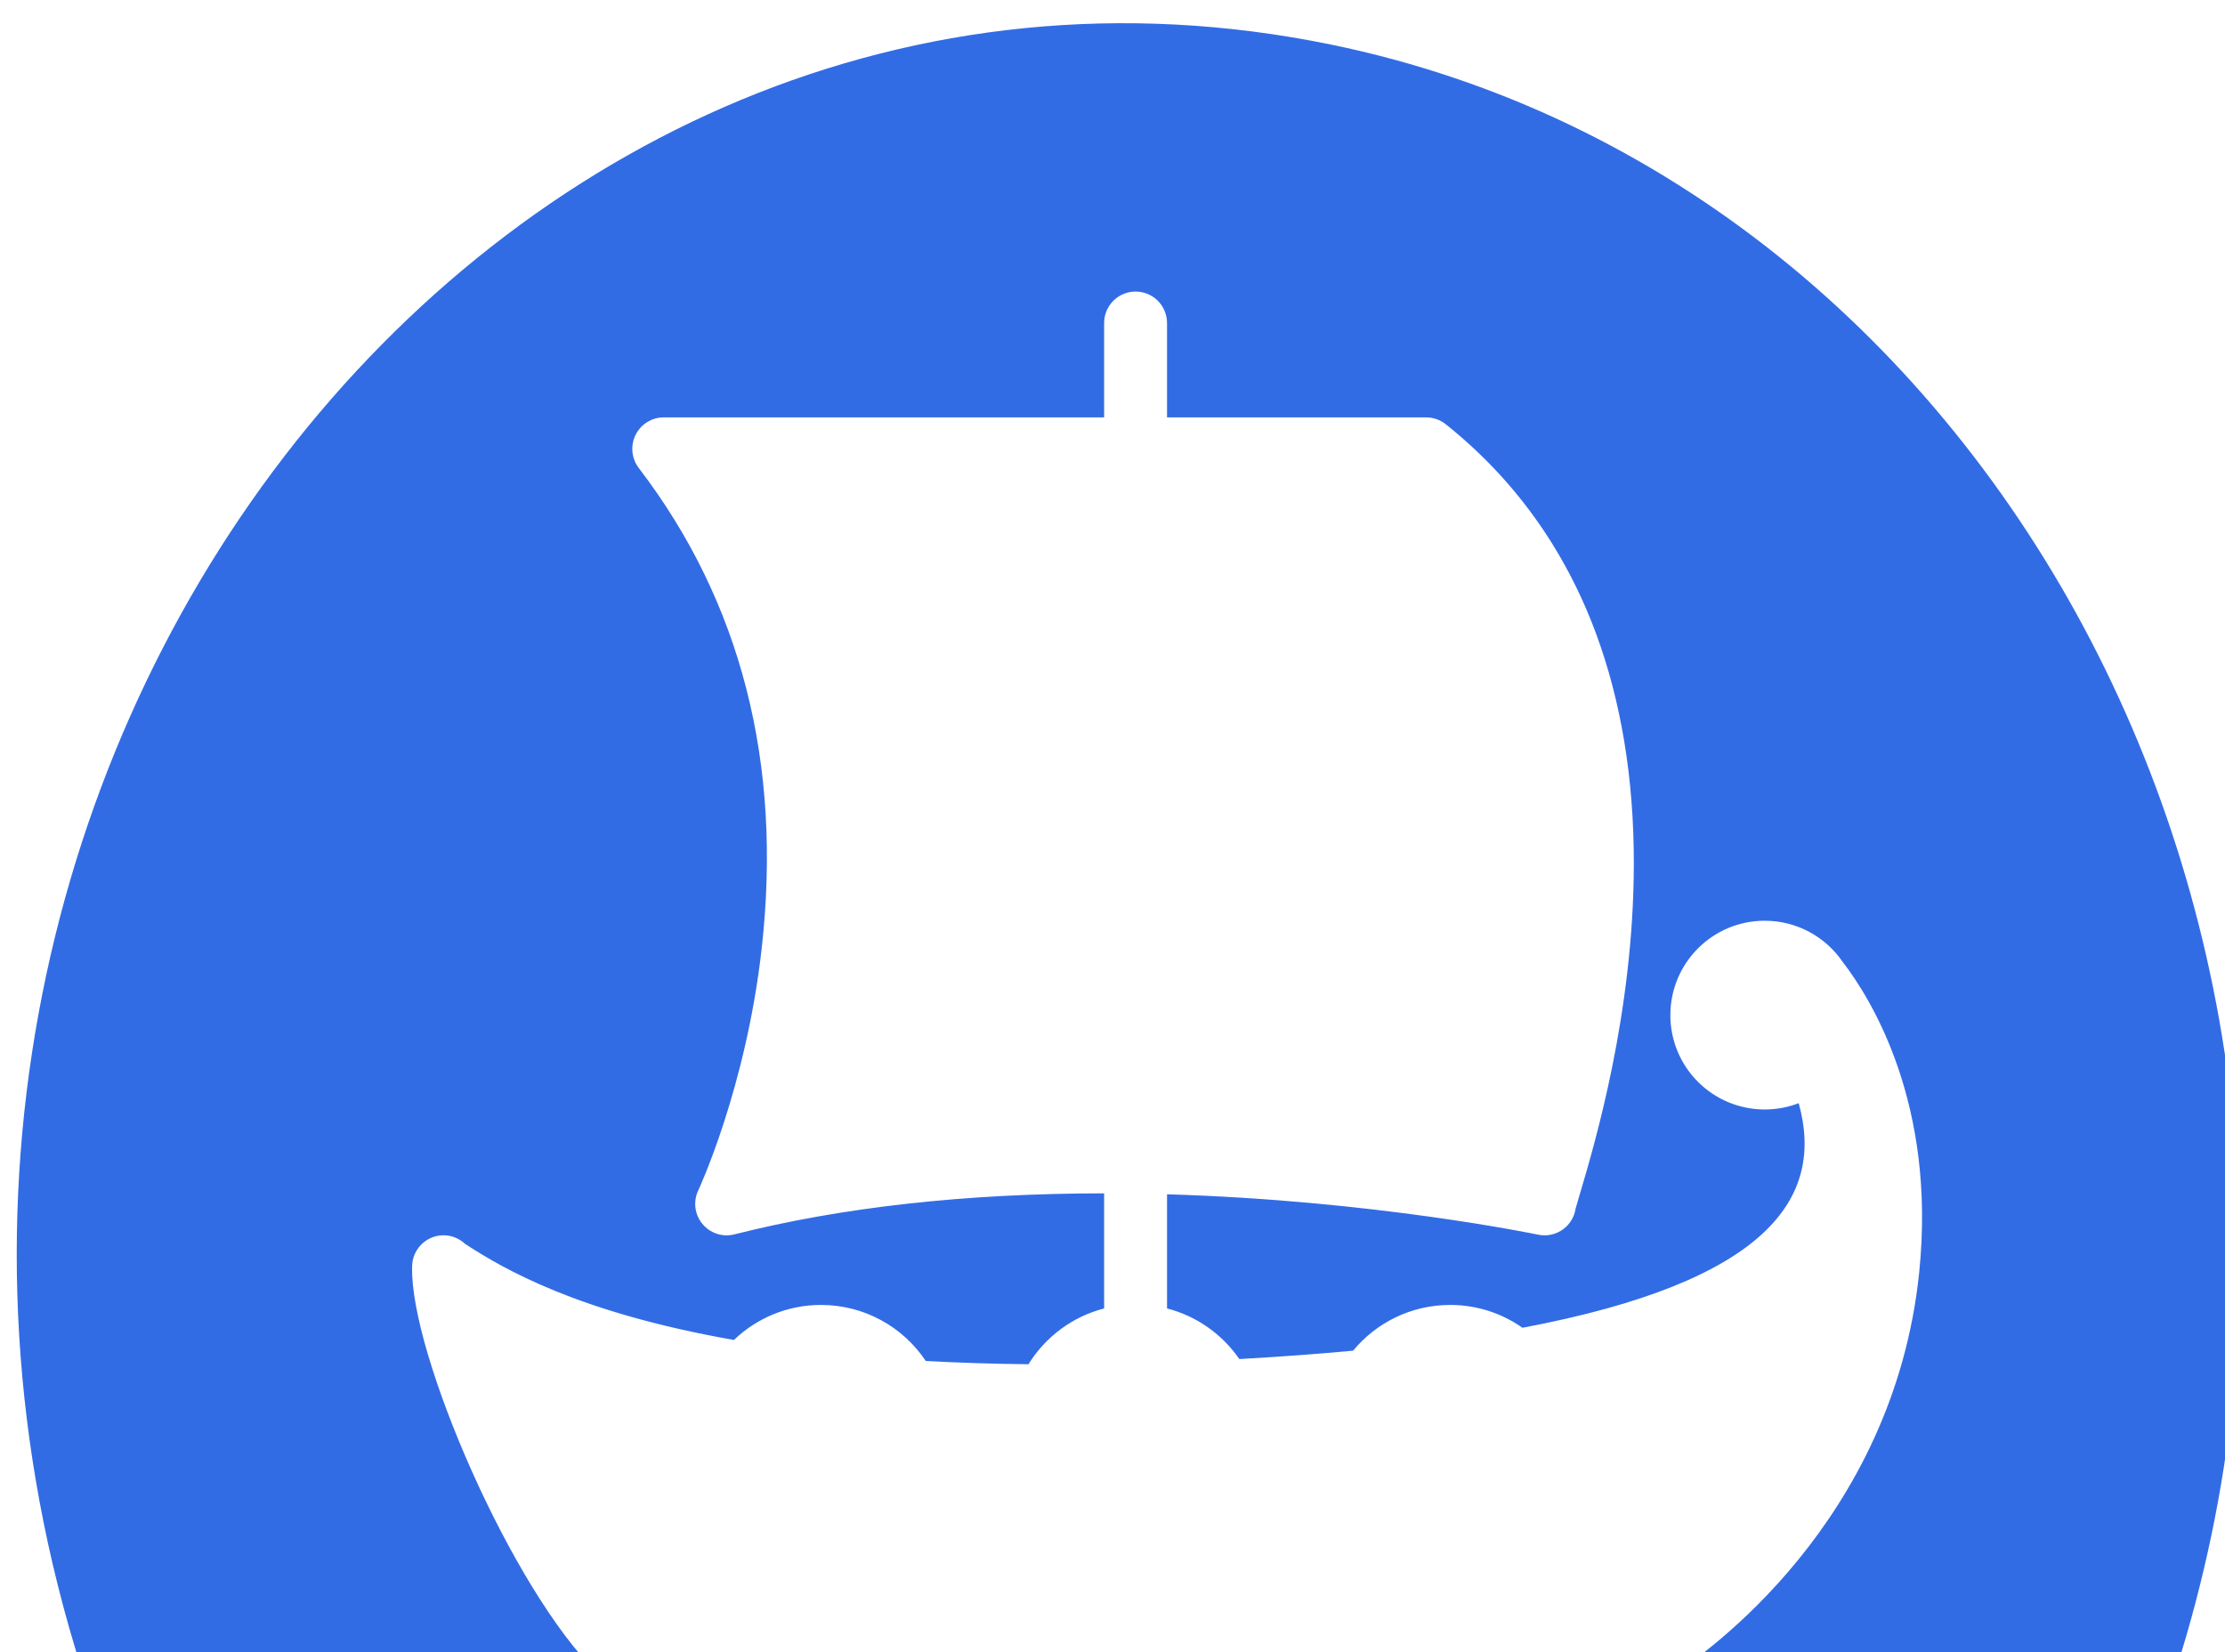 <?xml version="1.0" encoding="iso-8859-1"?>
<svg version="1.1" id="Layer_1" xmlns="http://www.w3.org/2000/svg" xmlns:xlink="http://www.w3.org/1999/xlink" x="0px" y="0px"
	 viewBox="0 0 501 372" style="enable-background:new 0 0 501 372;" xml:space="preserve">
	<path d="M 18.41 375.899 C -13.648 275.169 9.337 173.843 63.998 102.773 C 118.659 31.703 205.192 -9.418 299.785 10.054 C 375.317 25.602 435.781 76.897 470.819 144.294 C 505.857 211.692 515.588 295.477 489.978 375.908 L 489.82 376.406 L 489.344 376.408 C 451.932 376.565 414.52 376.685 377.108 376.767 C 383.641 372.539 426.311 342.902 432.134 286.547 C 436.062 248.512 421.278 224.825 414.915 216.573 C 411.087 210.974 404.651 207.3 397.364 207.3 C 385.619 207.3 376.115 216.814 376.115 228.55 C 376.115 240.291 385.618 249.794 397.364 249.794 C 400.057 249.794 402.636 249.292 405.009 248.377 C 410.966 269.714 398.056 288.538 342.812 298.943 C 338.208 295.704 332.594 293.804 326.536 293.804 C 317.738 293.804 309.876 297.811 304.679 304.1 C 296.709 304.846 288.179 305.476 279.058 305.987 C 275.237 300.438 269.489 296.318 262.779 294.592 L 262.779 268.892 C 309.371 270.269 345.916 277.901 346.315 277.976 C 348.317 278.413 350.401 277.934 352.042 276.711 C 353.535 275.589 354.511 273.93 354.782 272.083 C 354.914 271.564 355.341 270.111 355.734 268.824 C 359.046 257.682 367.844 228.106 367.886 194.539 C 367.916 175.331 365.02 157.806 359.305 142.45 C 352.28 123.576 340.919 107.794 325.541 95.52 C 324.285 94.522 322.729 93.972 321.121 93.972 L 262.779 93.972 L 262.779 72.732 C 262.779 68.81 259.611 65.646 255.699 65.646 C 251.787 65.646 248.617 68.81 248.617 72.732 L 248.617 93.972 L 149.459 93.972 C 146.761 93.972 144.302 95.508 143.108 97.925 C 141.915 100.334 142.195 103.218 143.83 105.366 C 166.875 135.498 176.187 171.887 171.512 213.505 C 167.981 244.98 157.328 267.787 157.225 268.016 C 156.048 270.485 156.406 273.431 158.149 275.548 C 159.513 277.209 161.532 278.14 163.62 278.14 C 164.203 278.14 164.784 278.059 165.361 277.914 C 189.517 271.793 217.531 268.682 248.617 268.68 L 248.617 294.592 C 241.446 296.437 235.374 301.019 231.581 307.156 C 223.374 307.067 215.674 306.812 208.45 306.417 C 203.369 298.812 194.705 293.804 184.872 293.804 C 177.26 293.804 170.348 296.805 165.257 301.69 C 130.103 295.519 113.315 285.65 104.774 280.093 C 104.77 280.093 104.764 280.093 104.759 280.093 C 103.489 278.888 101.771 278.12 99.876 278.12 C 95.963 278.12 92.796 281.295 92.796 285.219 C 92.296 304.625 115.16 357.823 134.586 376.769 C 96.071 376.686 57.558 376.562 19.044 376.399 L 18.568 376.397 L 18.41 375.899 Z" style="fill: #326ce5;"></path>
</svg>
